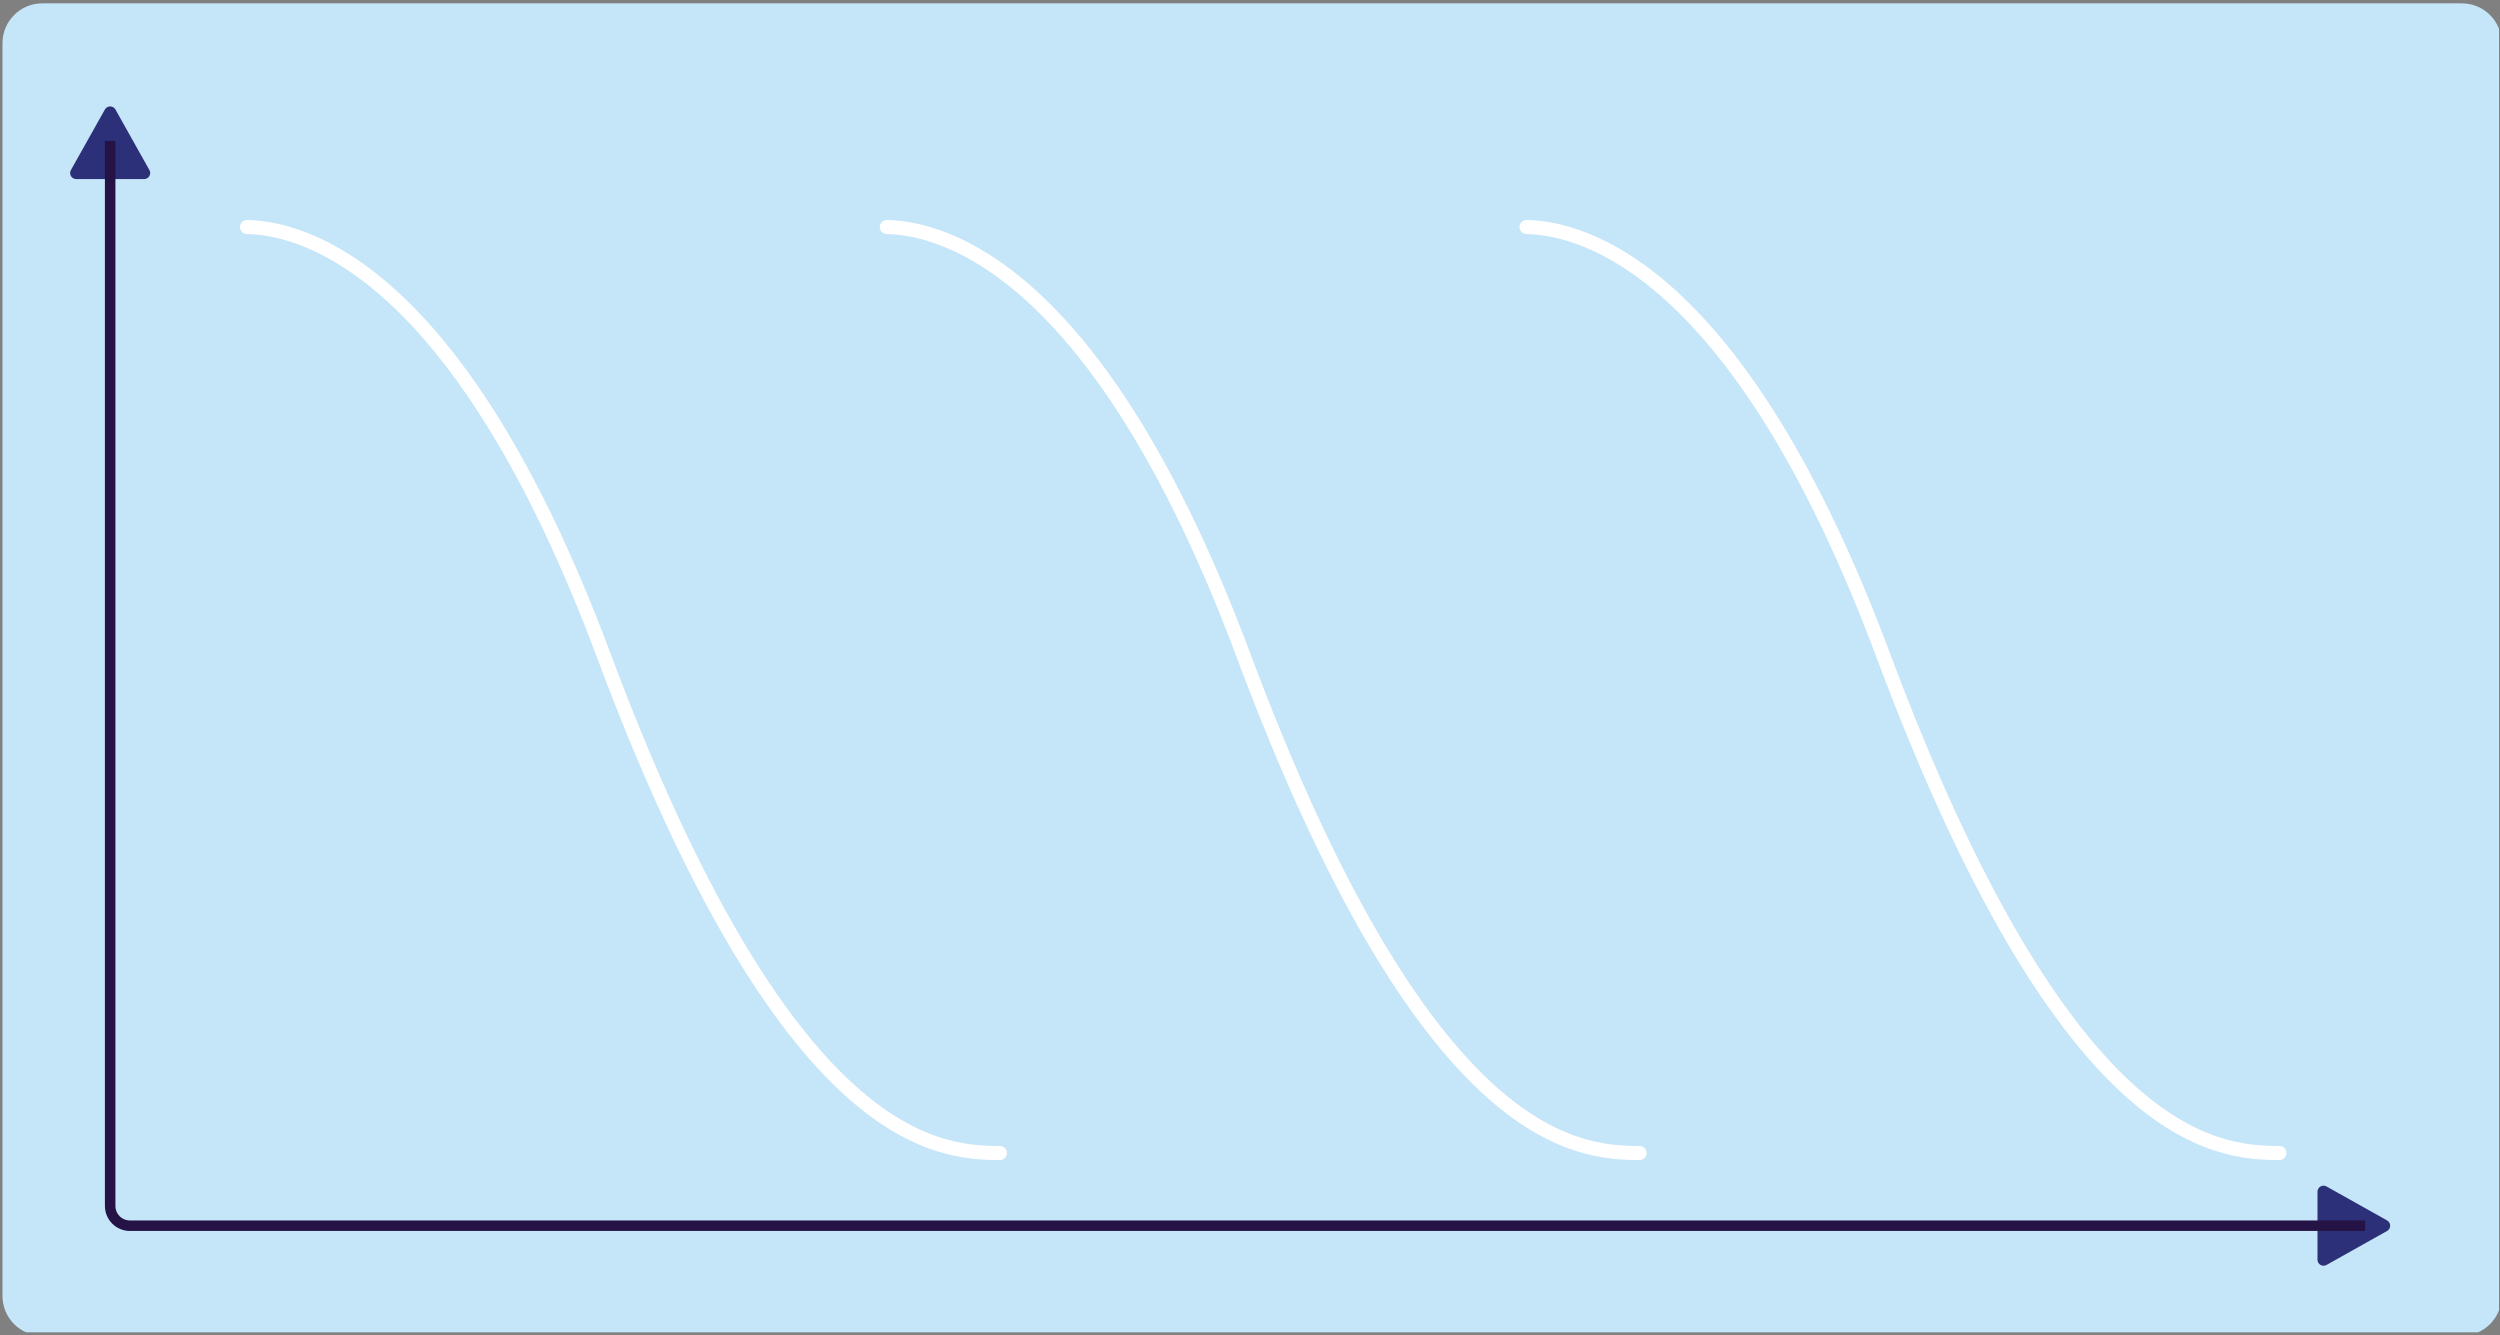 <?xml version="1.0" encoding="UTF-8" standalone="no"?>
<!DOCTYPE svg PUBLIC "-//W3C//DTD SVG 1.1//EN" "http://www.w3.org/Graphics/SVG/1.1/DTD/svg11.dtd">
<svg width="100%" height="100%" viewBox="0 0 644 344" version="1.1" xmlns="http://www.w3.org/2000/svg" xmlns:xlink="http://www.w3.org/1999/xlink" xml:space="preserve" xmlns:serif="http://www.serif.com/" style="fill-rule:evenodd;clip-rule:evenodd;stroke-miterlimit:10;">
    <rect x="0" y="0" width="644" height="344" fill="#808080" stroke="none"/>
    <g id="Artboard1" transform="matrix(1,0,0,1,-1677.49,-1359.29)">
        <rect x="1677.49" y="1359.29" width="643.746" height="343.208" style="fill:none;"/>
        <clipPath id="_clip1">
            <rect x="1677.49" y="1359.29" width="643.746" height="343.208"/>
        </clipPath>
        <g clip-path="url(#_clip1)">
            <g id="Layer-1" serif:id="Layer 1" transform="matrix(4.167,0,0,4.167,0.494,0.286)">
                <g transform="matrix(-1,0,0,1,609.952,2.057)">
                    <rect x="-4.823" y="-19.225" width="628.102" height="886.787" style="fill:none;stroke:rgb(35,31,32);stroke-width:1px;"/>
                </g>
                <g transform="matrix(1,0,0,1,554.637,326.342)">
                    <path d="M0,82.37L-149.577,82.37C-150.936,82.37 -152.038,81.268 -152.038,79.909L-152.038,2.461C-152.038,1.101 -150.936,0 -149.577,0L0,0C1.359,0 2.461,1.101 2.461,2.461L2.461,79.909C2.461,81.268 1.359,82.37 0,82.37" style="fill:rgb(197,229,248);fill-rule:nonzero;"/>
                </g>
                <g transform="matrix(1,0,0,1,546.268,404.333)">
                    <path d="M0,-4.853L3.746,-2.752C4,-2.609 4,-2.243 3.746,-2.101L0,0.001C-0.249,0.14 -0.556,-0.04 -0.556,-0.325L-0.556,-4.527C-0.556,-4.813 -0.249,-4.993 0,-4.853" style="fill:rgb(44,48,120);fill-rule:nonzero;"/>
                </g>
                <g transform="matrix(1,0,0,1,406.83,333.205)">
                    <path d="M0,3.444L2.101,-0.302C2.244,-0.556 2.61,-0.556 2.752,-0.302L4.854,3.444C4.993,3.693 4.813,4 4.528,4L0.326,4C0.04,4 -0.14,3.693 0,3.444" style="fill:rgb(44,48,120);fill-rule:nonzero;"/>
                </g>
                <g transform="matrix(1,0,0,1,409.257,401.907)">
                    <path d="M0,-67.062L0,-1.222C0,-0.547 0.547,0 1.222,0L139.401,0" style="fill:none;fill-rule:nonzero;stroke:rgb(37,19,69);stroke-width:0.65px;"/>
                </g>
                <g transform="matrix(1,0,0,1,417.718,397.412)">
                    <path d="M0,-57.243C3.627,-57.17 13.186,-54.501 22.048,-30.767C33.269,-0.716 42.543,0 46.54,0" style="fill:none;fill-rule:nonzero;stroke:white;stroke-width:0.87px;stroke-linecap:round;"/>
                </g>
                <g transform="matrix(1,0,0,1,457.268,397.412)">
                    <path d="M0,-57.243C3.627,-57.17 13.186,-54.501 22.048,-30.767C33.269,-0.716 42.543,0 46.54,0" style="fill:none;fill-rule:nonzero;stroke:white;stroke-width:0.87px;stroke-linecap:round;"/>
                </g>
                <g transform="matrix(1,0,0,1,496.818,397.412)">
                    <path d="M0,-57.243C3.627,-57.17 13.186,-54.501 22.048,-30.767C33.269,-0.716 42.543,0 46.54,0" style="fill:none;fill-rule:nonzero;stroke:white;stroke-width:0.87px;stroke-linecap:round;"/>
                </g>
            </g>
        </g>
    </g>
</svg>
